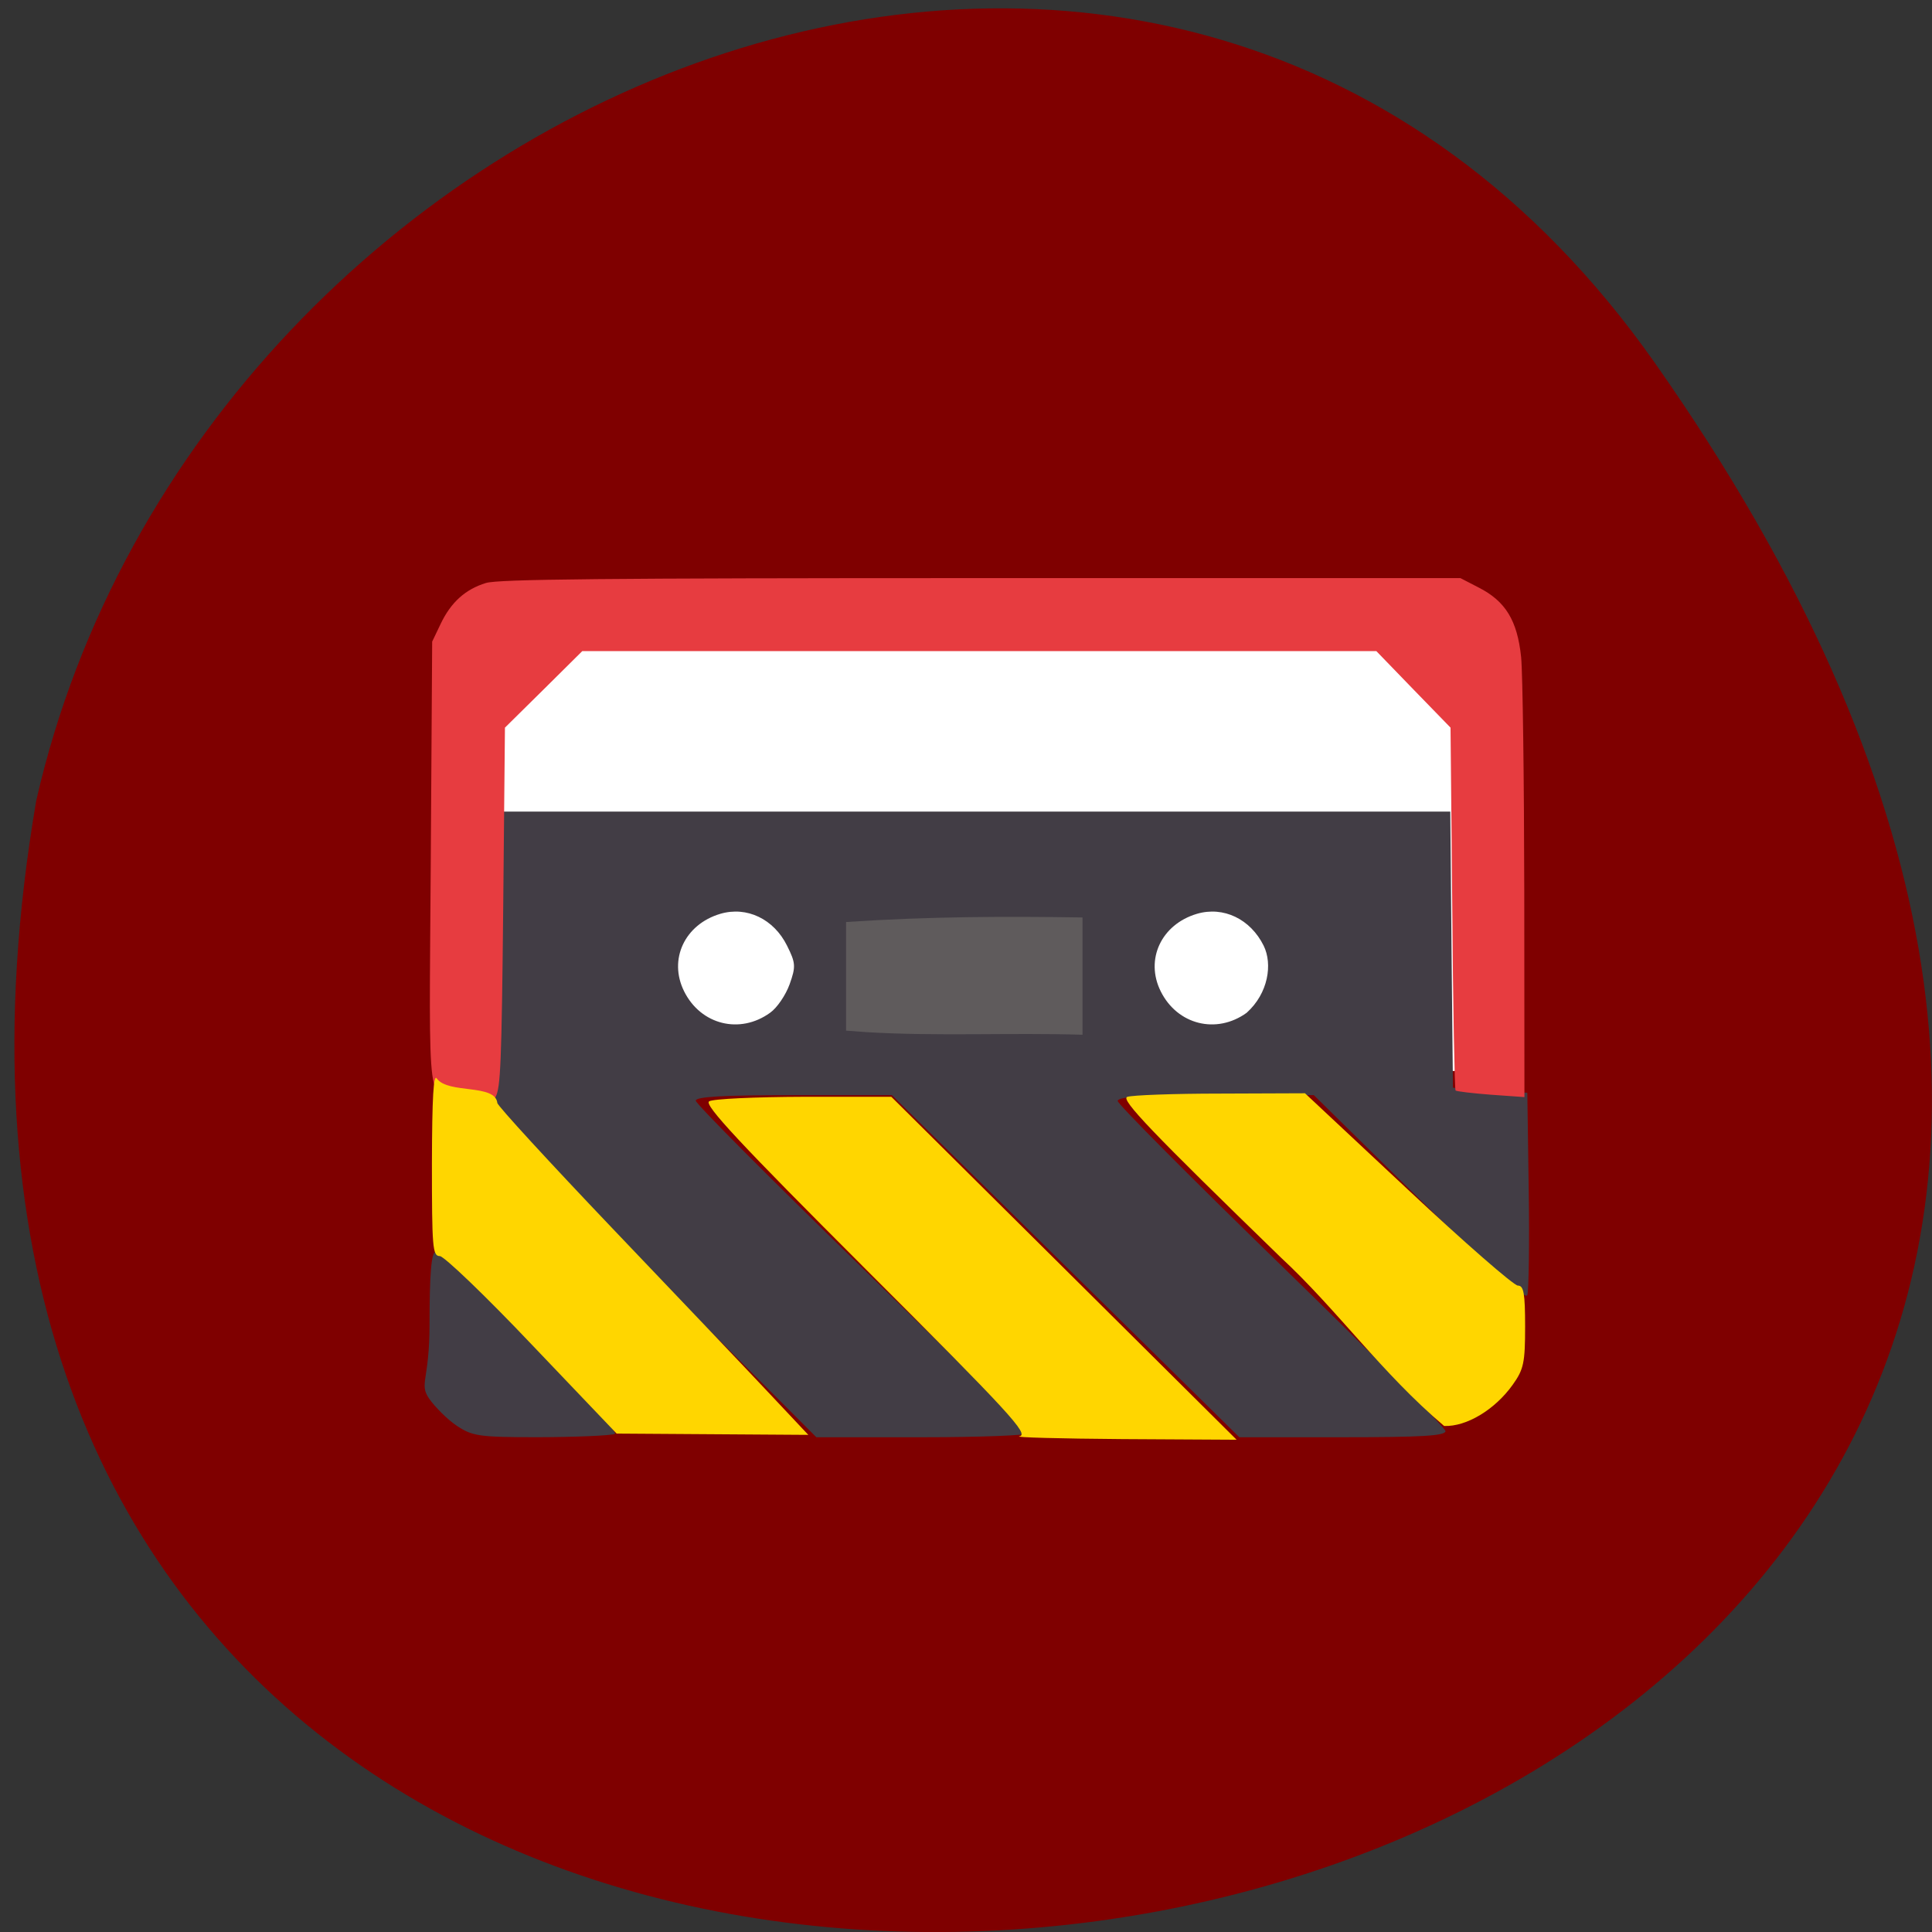 <svg xmlns="http://www.w3.org/2000/svg" viewBox="0 0 48 48"><rect x="0" y="0" width="48" height="48" fill="#333333" stroke="none"/><path d="m 41.11 9.01 c 29.949 42.566 -47.938 56.11 -40.21 10.883 c 4.094 -17.988 28.21 -27.934 40.21 -10.883" fill="#7f0000"/><path d="m 12.402 15.254 h 24.813 c 0.059 0 0.105 0.051 0.105 0.117 v 11.12 c 0 0.066 -0.047 0.117 -0.105 0.117 h -24.813 c -0.059 0 -0.105 -0.051 -0.105 -0.117 v -11.12 c 0 -0.066 0.047 -0.117 0.105 -0.117" fill="#fff"/><path d="m 11.359 35.43 c -0.23 -0.152 -0.543 -0.461 -0.699 -0.684 c -0.254 -0.375 0.012 -0.434 0.012 -1.855 c 0 -1.176 0.039 -1.793 0.156 -1.793 c 0.215 0 4.563 4.418 4.453 4.523 c -0.047 0.047 -1.082 0.086 -1.941 0.086 c -1.426 0 -1.602 -0.027 -1.98 -0.277 m 4.707 -3.941 c -4.01 -4.01 -4.207 -4.23 -3.965 -4.387 c 0.246 -0.16 0.254 -0.27 0.254 -3.551 v -3.387 h 23.676 l 0.031 3.43 l 0.035 3.43 l 0.922 0.063 l 0.926 0.063 l 0.035 2.422 c 0.02 1.336 0 2.508 -0.035 2.605 c -0.051 0.125 -0.871 -0.609 -2.688 -2.395 l -2.617 -2.574 h -2.434 c -1.789 0 -2.438 0.039 -2.438 0.145 c 0 0.078 1.836 1.922 4.074 4.098 c 2.238 2.176 4.07 4.02 4.07 4.105 c -0.004 0.117 -0.598 0.152 -2.563 0.152 h -2.559 l -8.633 -8.5 h -2.438 c -1.73 0 -2.434 0.039 -2.434 0.137 c 0 0.078 1.859 1.945 4.129 4.148 c 2.273 2.207 4.133 4.055 4.133 4.113 c 0 0.055 -1.184 0.102 -2.633 0.102 h -2.633 m -1.148 -10.547 c 0.172 -0.121 0.387 -0.438 0.484 -0.707 c 0.156 -0.438 0.152 -0.527 -0.063 -0.957 c -0.328 -0.664 -1 -0.988 -1.66 -0.793 c -0.883 0.262 -1.293 1.133 -0.898 1.926 c 0.414 0.832 1.387 1.074 2.137 0.531 m 11.84 0 c 0.539 -0.484 0.645 -1.211 0.422 -1.664 c -0.328 -0.664 -1 -0.988 -1.66 -0.793 c -0.883 0.262 -1.293 1.133 -0.898 1.926 c 0.414 0.832 1.387 1.074 2.137 0.531" fill="#423d45"/><path d="m 21.5 25.641 l -0.48 -0.035 c 0 -0.898 0 -1.801 0 -2.699 c 2.113 -0.141 3.992 -0.141 5.875 -0.113 c 0 0.969 0 1.941 0 2.914 c -1.797 -0.055 -3.602 0.043 -5.395 -0.066" fill="#5f5b5c"/><path d="m 12.05 27.371 c -0.078 -0.094 -0.277 -0.141 -0.586 -0.141 c -0.871 0 -0.805 0.516 -0.762 -5.766 l 0.035 -5.523 l 0.211 -0.441 c 0.254 -0.535 0.613 -0.859 1.125 -1.016 c 0.305 -0.094 2.895 -0.121 12.297 -0.121 h 11.914 l 0.453 0.234 c 0.668 0.34 0.961 0.82 1.055 1.73 c 0.039 0.402 0.074 3.02 0.078 5.832 l 0.004 5.098 l -0.832 -0.059 c -0.457 -0.035 -0.852 -0.082 -0.879 -0.105 c -0.023 -0.023 -0.063 -2.063 -0.082 -4.531 l -0.043 -4.484 l -0.922 -0.949 l -0.922 -0.953 h -19.727 l -0.961 0.953 l -0.961 0.949 l -0.043 4.461 c -0.039 3.879 -0.066 4.492 -0.191 4.715 c -0.129 0.227 -0.164 0.242 -0.262 0.117" fill="#e73c40"/><g fill="#ffd600"><path d="m 13.219 33.414 c -1.152 -1.215 -2.188 -2.207 -2.293 -2.207 c -0.18 0 -0.195 -0.223 -0.195 -2.309 c 0.004 -1.629 0.039 -2.246 0.125 -2.098 c 0.285 0.383 1.445 0.121 1.5 0.602 c 0 0.066 1.293 1.473 2.875 3.133 c 1.582 1.656 3.32 3.484 3.863 4.063 l 0.988 1.051 l -2.383 -0.016 l -2.379 -0.016"/><path d="m 25.328 35.684 c 0.246 -0.047 -0.246 -0.582 -3.801 -4.133 c -3.141 -3.137 -4.04 -4.105 -3.91 -4.188 c 0.094 -0.063 1.152 -0.109 2.348 -0.113 h 2.18 l 4.289 4.258 l 4.289 4.262 l -2.84 -0.016 c -1.563 -0.012 -2.711 -0.043 -2.555 -0.07"/><path d="m 31.82 31.24 c -3.195 -3.102 -3.98 -3.922 -3.816 -3.988 c 0.117 -0.043 1.156 -0.082 2.313 -0.082 l 2.105 -0.008 l 2.555 2.391 c 1.402 1.313 2.633 2.387 2.734 2.387 c 0.145 0 0.18 0.191 0.18 1.016 c 0 0.902 -0.035 1.066 -0.309 1.449 c -0.441 0.617 -1.145 1.043 -1.703 1.023 c -1.555 -1.316 -2.664 -2.898 -4.059 -4.188"/></g></svg>